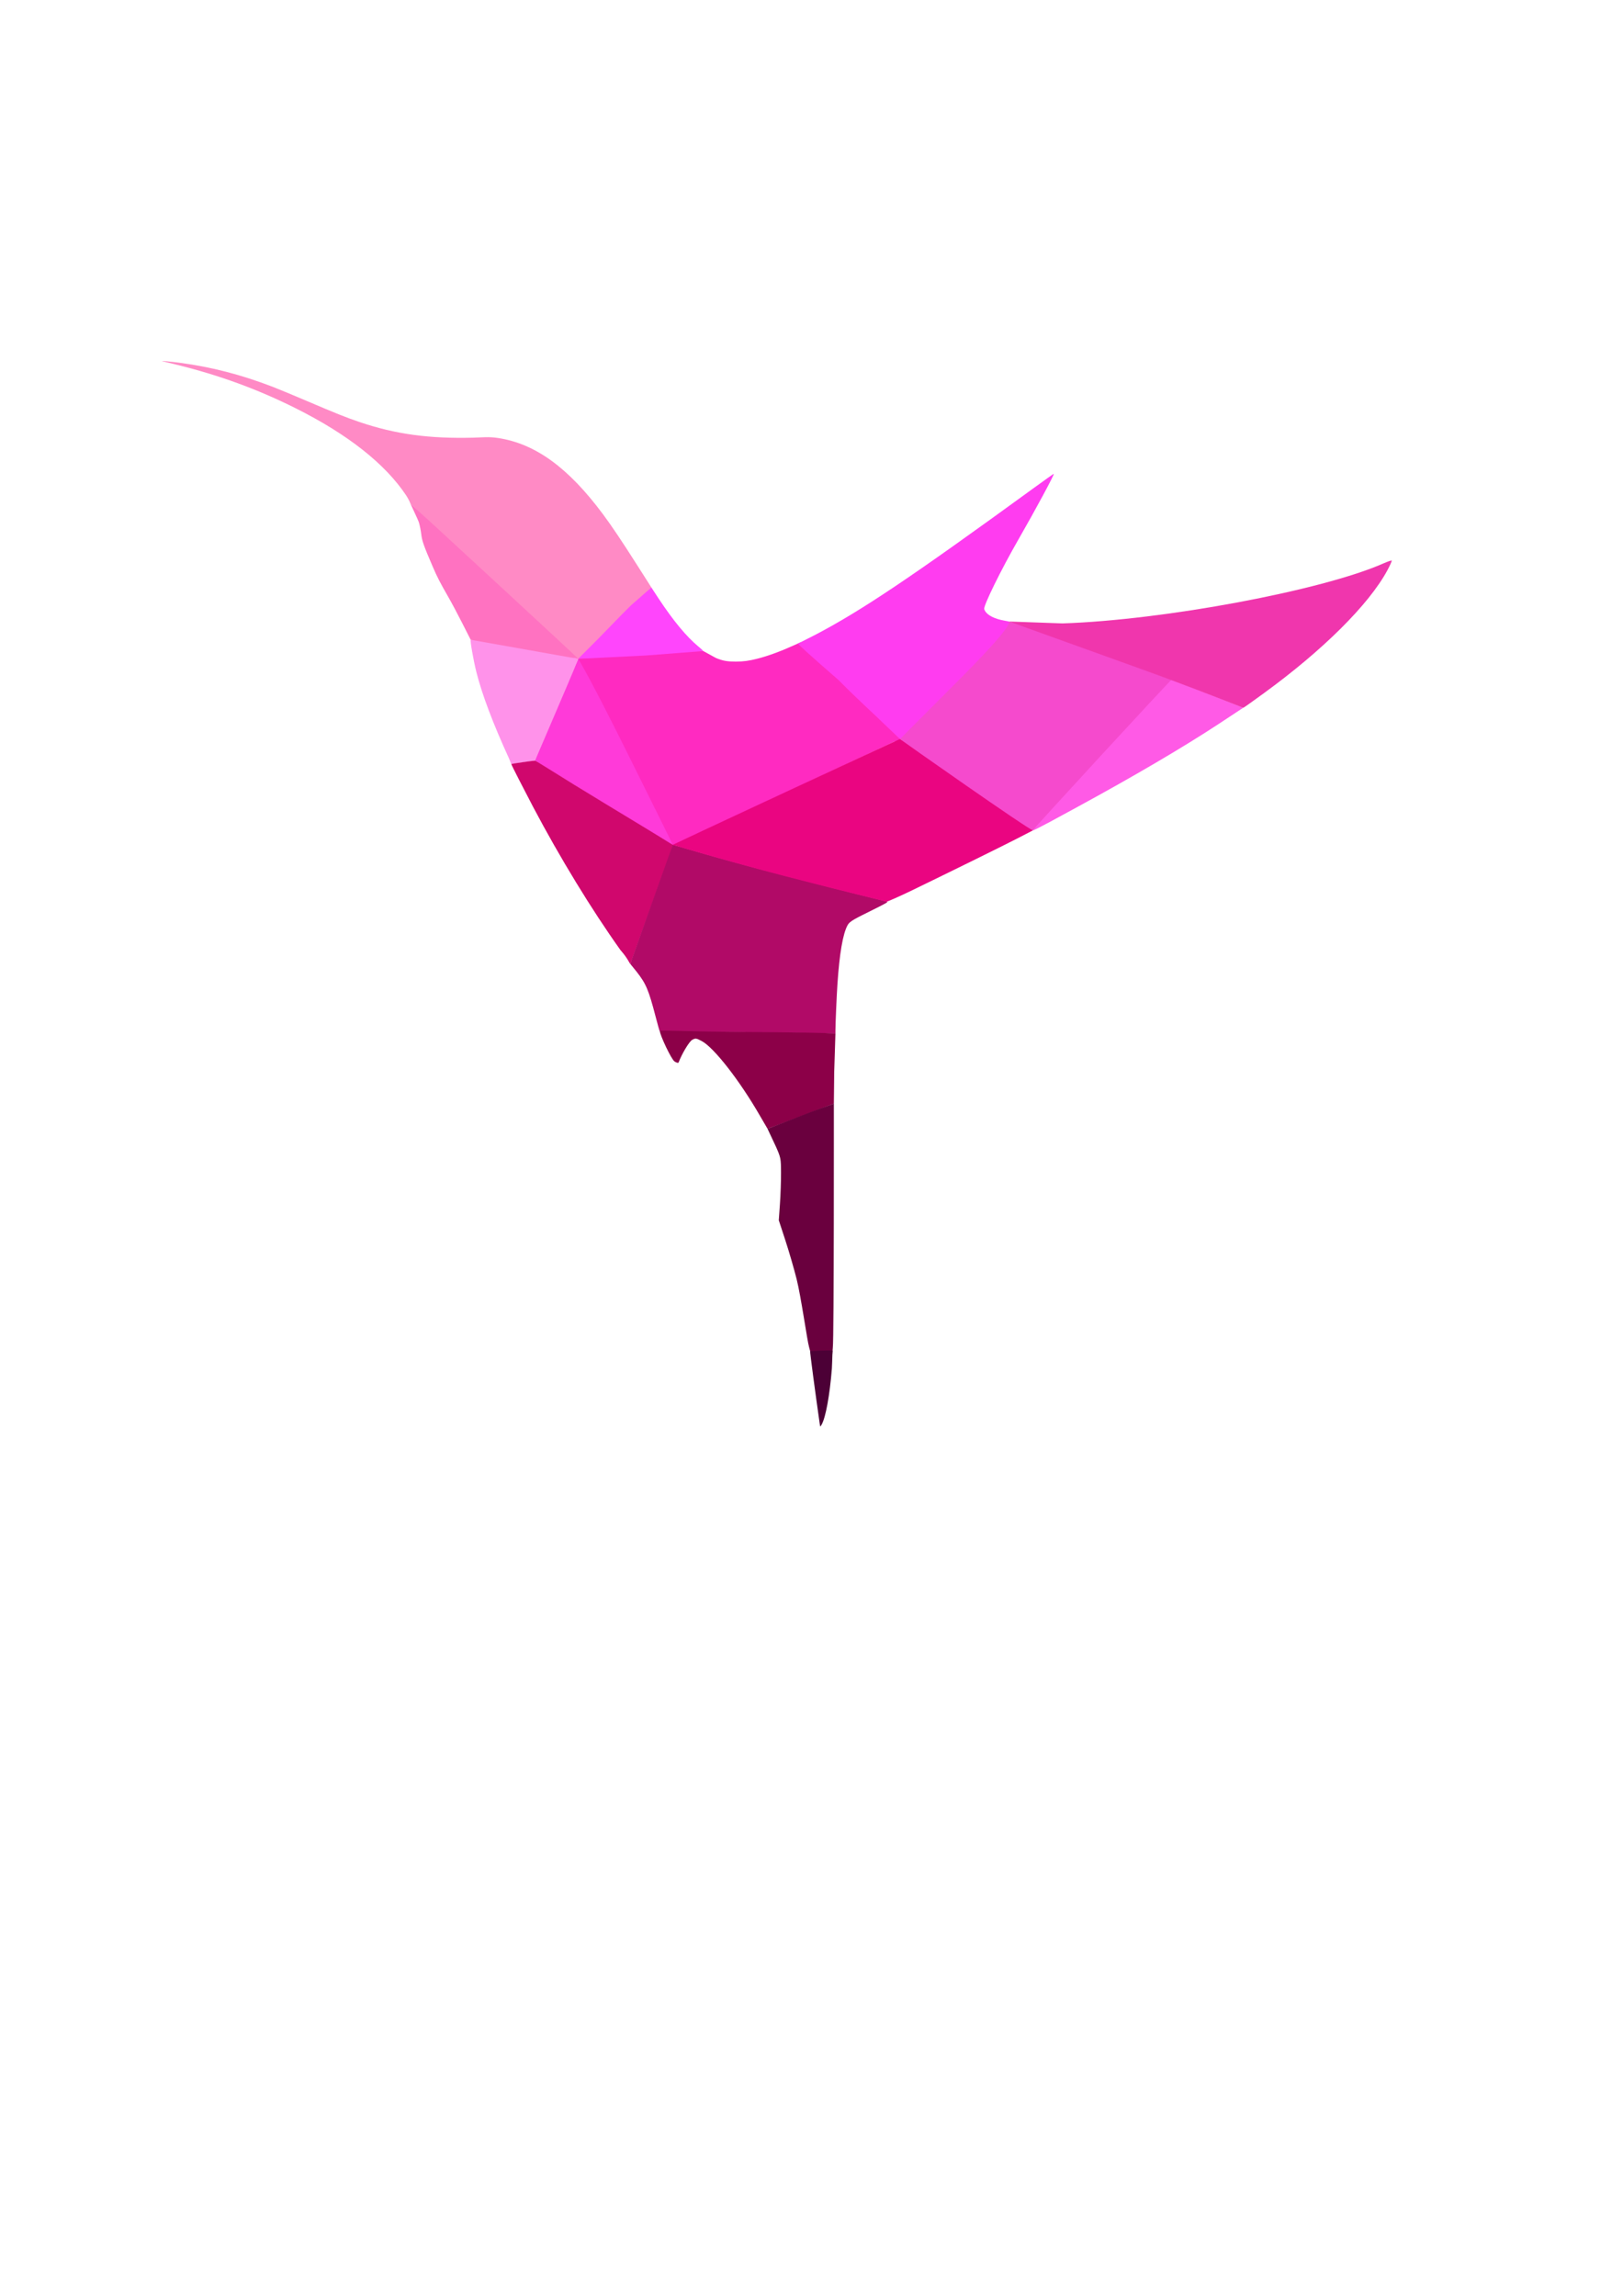 <?xml version="1.0" encoding="UTF-8" standalone="no"?>
<!-- Created with Inkscape (http://www.inkscape.org/) -->

<svg
   xmlns:dc="http://purl.org/dc/elements/1.1/"
   xmlns:cc="http://creativecommons.org/ns#"
   xmlns:rdf="http://www.w3.org/1999/02/22-rdf-syntax-ns#"
   xmlns:svg="http://www.w3.org/2000/svg"
   xmlns="http://www.w3.org/2000/svg"
   xmlns:sodipodi="http://sodipodi.sourceforge.net/DTD/sodipodi-0.dtd"
   xmlns:inkscape="http://www.inkscape.org/namespaces/inkscape"
   width="210mm"
   height="297mm"
   viewBox="0 0 210 297"
   version="1.1"
   id="svg8"
   sodipodi:docname="colibri.svg"
   inkscape:version="0.92.3 (2405546, 2018-03-11)">
  <defs
     id="defs2" />
  <sodipodi:namedview
     id="base"
     pagecolor="#ffffff"
     bordercolor="#666666"
     borderopacity="1.0"
     inkscape:pageopacity="0.0"
     inkscape:pageshadow="2"
     inkscape:zoom="0.70710678"
     inkscape:cx="492.36025"
     inkscape:cy="684.43138"
     inkscape:document-units="mm"
     inkscape:current-layer="layer1"
     showgrid="false"
     inkscape:window-width="1920"
     inkscape:window-height="1057"
     inkscape:window-x="1912"
     inkscape:window-y="-8"
     inkscape:window-maximized="1" />
  <g
     inkscape:label="Calque 1"
     inkscape:groupmode="layer"
     id="layer1">
    <g
       id="g928"
       transform="matrix(-0.631,0,0,0.631,181.79,10.412)"
       inkscape:export-xdpi="300"
       inkscape:export-ydpi="300">
      <g
         id="g860">
        <g
           id="g879">
          <g
             id="g865"
             inkscape:export-filename="C:\Users\Maxime\g865.png"
             inkscape:export-xdpi="300"
             inkscape:export-ydpi="300"
             transform="translate(23.755,-9.971)">
            <path
               style="opacity:1;fill:#ff8ac5;fill-opacity:1;stroke:none;stroke-width:0.214;stroke-miterlimit:4;stroke-dasharray:none;stroke-opacity:1"
               d="m 139.718,122.65 c -3.087,-3.091 -6.448,-6.231 -7.343,-7.106 l -1.627,-1.591 2.808,-4.41 c 3.277,-5.147 5.36,-8.25 7.151,-10.658 7.086,-9.52 13.831,-14.453 21.522,-15.621 1.943,-0.295 3.222,-0.109 5.06,-0.064 8.965,0.219 15.807,-0.653 23.407,-3.23 2.66,-0.902 4.837,-1.773 10.704,-4.281 2.777,-1.187 5.946,-2.503 7.043,-2.923 6.514,-2.497 12.432,-4.029 18.943,-4.905 1.911,-0.257 4.167,-0.462 3.656,-0.332 -0.146,0.037 -1.462,0.36 -2.925,0.718 -8.658,2.119 -16.601,5.024 -24.393,8.92 -10.666,5.334 -18.331,11.373 -22.652,17.848 -0.482,0.722 -0.877,1.627 -0.877,1.685 0,0.085 -33.454,31.481 -34.46,31.976 z"
               id="path874"
               inkscape:connector-curvature="0"
               sodipodi:nodetypes="sccssssssscccscscs" />
            <path
               style="opacity:1;fill:#ff2ac1;fill-opacity:1;stroke:none;stroke-width:0.151;stroke-miterlimit:4;stroke-dasharray:none;stroke-opacity:1"
               d="M 103.786,156.243 C 91.608,150.475 81.392,145.724 81.066,145.566 l -2.045,-0.552 4.183,-3.713 c 1.748,-1.78 6.139,-5.987 9.931,-9.522 l 7.092,-6.61 1.316,0.599 c 2.719,1.237 5.363,2.206 7.479,2.74 1.8,0.455 2.825,0.593 4.411,0.597 1.683,0.004 2.67,-0.127 4.112,-0.741 l 2.7,-1.481 c 8.483,0.415 24.49,1.251 25.568,1.655 0.014,0.015 -3.466,9.463 -8.92,19.262 l -10.417,19.191 z"
               id="path876"
               inkscape:connector-curvature="0"
               sodipodi:nodetypes="scccsccsccccscs" />
            <path
               style="opacity:1;fill:#ff45fc;fill-opacity:1;stroke:none;stroke-width:0.214;stroke-miterlimit:4;stroke-dasharray:none;stroke-opacity:1"
               d="m 120.381,126.966 c -0.337,-0.008 -0.264,-0.098 0.798,-0.983 2.429,-2.025 5.085,-5.233 8.082,-9.758 l 1.516,-2.312 4.146,3.634 c 2.092,2.038 5.487,5.613 7.151,7.28 l 3.698,3.697 -2.26,-0.086 c -1.519,-0.075 -3.443,-0.186 -11.786,-0.591 -10.588,-0.817 -11.14,-0.877 -11.344,-0.882 z"
               id="path878"
               inkscape:connector-curvature="0"
               sodipodi:nodetypes="cccccscccc" />
            <path
               style="opacity:1;fill:#ff3ad9;fill-opacity:1;stroke:none;stroke-width:0.214;stroke-miterlimit:4;stroke-dasharray:none;stroke-opacity:1"
               d="m 136.104,147.035 c 7.181,-14.434 9.577,-18.36 9.667,-18.51 0.318,0.612 8.95,20.853 8.906,20.896 -0.066,0.066 -25.15,15.453 -25.508,15.644 -0.156,0.083 -2.801,1.661 -2.801,1.661 -0.026,-0.05 4.995,-10.16 9.736,-19.691 z"
               id="path880"
               inkscape:connector-curvature="0"
               sodipodi:nodetypes="sccccs" />
            <path
               style="opacity:1;fill:#ff92ea;fill-opacity:1;stroke:none;stroke-width:0.214;stroke-miterlimit:4;stroke-dasharray:none;stroke-opacity:1"
               d="m 159.507,150.105 c -3.505,-0.407 0.178,-0.019 -2.929,-0.413 -1.05,-0.133 -1.923,-0.26 -1.94,-0.283 -0.025,-0.033 -7.298,-16.984 -7.837,-18.323 l -1.031,-2.561 11.805,-2.545 c 5.785,-1.247 10.205,-1.392 10.253,-1.345 0.154,0.154 -0.61,4.397 -1.153,6.561 -1.154,4.595 -3.427,10.623 -6.686,17.728"
               id="path882"
               inkscape:connector-curvature="0"
               sodipodi:nodetypes="cccscscsc" />
            <path
               style="opacity:1;fill:#ff72c1;fill-opacity:1;stroke:none;stroke-width:0.214;stroke-miterlimit:4;stroke-dasharray:none;stroke-opacity:1"
               d="m 180.196,96.7 c 0.016,0.016 -1.587,3.314 -1.766,3.933 -0.179,0.619 -0.391,1.695 -0.471,2.392 -0.154,1.346 -0.492,2.299 -2.331,6.585 -0.924,2.153 -1.512,3.295 -3.278,6.371 -0.627,1.091 -1.9,3.485 -2.83,5.319 l -1.691,3.335 -10.002,1.77 c -5.553,0.983 -10.532,1.894 -12.055,2.12 0.337,-0.429 34.401,-31.849 34.425,-31.825 z"
               id="path884"
               inkscape:connector-curvature="0"
               sodipodi:nodetypes="cccccccscc" />
            <path
               style="opacity:1;fill:#d0076d;fill-opacity:1;stroke:none;stroke-width:0.214;stroke-miterlimit:4;stroke-dasharray:none;stroke-opacity:1"
               d="m 135.089,191.097 c -0.076,-0.176 -2.326,-6.452 -4.555,-12.629 -3.149,-8.727 -4.269,-11.684 -4.142,-11.799 0.09,-0.081 6.869,-4.21 14.191,-8.645 9.289,-5.626 13.819,-8.606 14.083,-8.607 0.382,-0.001 4.765,0.635 4.841,0.688 0.057,0.039 -2.964,5.926 -4.494,8.822 -5.472,10.362 -11.981,21.026 -17.889,29.312 -1.572,1.802 -1.805,2.667 -2.036,2.859 z"
               id="path886"
               inkscape:connector-curvature="0"
               sodipodi:nodetypes="cscsccscc" />
            <path
               style="opacity:1;fill:#b10a67;fill-opacity:1;stroke:none;stroke-width:0.214;stroke-miterlimit:4;stroke-dasharray:none;stroke-opacity:1"
               d="m 93.034,204.693 c -0.002,-1.238 -0.256,-7.146 -0.403,-9.343 -0.428,-6.411 -1.114,-10.408 -2.097,-12.217 -0.449,-0.827 -1.555,-1.326 -5.381,-3.234 -2.72,-1.357 -2.998,-1.526 -2.659,-1.611 0.209,-0.052 10.608,-2.618 22.306,-5.661 13.682,-3.56 21.535,-6.047 21.591,-5.957 0.063,0.102 6.486,18.143 8.419,23.545 l 0.278,0.883 -1.314,1.626 c -1.902,2.428 -2.448,3.723 -3.866,9.17 -0.414,1.592 -0.79,2.934 -0.835,2.981 -0.044,0.047 -6.99,0.152 -15.435,0.232 -8.445,0.08 -16.535,0.178 -17.979,0.217 l -2.625,0.071 -0.001,-0.702 z"
               id="path888"
               inkscape:connector-curvature="0"
               sodipodi:nodetypes="cscscsccccccccccc" />
            <path
               style="opacity:1;fill:#ea0581;fill-opacity:1;stroke:none;stroke-width:0.214;stroke-miterlimit:4;stroke-dasharray:none;stroke-opacity:1"
               d="m 77.482,176.081 c -8.558,-4.147 -18.969,-9.278 -21.887,-10.786 l -3.077,-1.59 13.301,-9.586 c 7.242,-5.219 13.906,-9.154 13.984,-9.13 0.381,0.118 46.588,21.623 46.588,21.68 5.3e-4,0.037 -10.902,3.275 -22.727,6.352 -11.825,3.077 -20.998,5.268 -21.108,5.31 -0.112,0.043 -2.879,-1.187 -5.075,-2.251 z"
               id="path890"
               inkscape:connector-curvature="0"
               sodipodi:nodetypes="cccsccscc" />
            <path
               style="opacity:1;fill:#f54acd;fill-opacity:1;stroke:none;stroke-width:0.214;stroke-miterlimit:4;stroke-dasharray:none;stroke-opacity:1"
               d="M 37.452,147.905 24.066,132.868 c 8.728,-3.256 8.413,-3.21 16.527,-6.238 9.461,-3.53 16.738,-5.802 16.845,-5.73 0.092,0.062 4.696,5.112 10.954,11.61 9.391,9.751 11.552,12.338 11.405,12.478 -0.204,0.196 -26.759,18.88 -27.28,18.717 -0.521,-0.163 -7.938,-7.792 -15.066,-15.8 z"
               id="path892"
               inkscape:connector-curvature="0"
               sodipodi:nodetypes="scscsccs" />
            <path
               style="opacity:1;fill:#ff3cf0;fill-opacity:1;stroke:none;stroke-width:0.214;stroke-miterlimit:4;stroke-dasharray:none;stroke-opacity:1"
               d="M 67.865,133.032 C 56.827,121.973 57.187,120.956 57.548,120.867 c 0.207,-0.051 0.864,-0.137 1.521,-0.293 1.916,-0.453 3.156,-1.253 3.452,-2.226 0.2,-0.658 -3.436,-8.057 -7.038,-14.322 -3.451,-6.004 -7.376,-13.288 -7.228,-13.416 0.027,-0.023 1.933,1.33 4.236,3.006 24.951,18.163 35.319,25.121 44.788,30.06 l 3.467,1.753 c -1.461,1.511 -8.332,7.447 -8.332,7.447 -4.066,4.124 -7.784,7.44 -9.084,8.747 l -3.533,3.365 z"
               id="path894"
               inkscape:connector-curvature="0"
               sodipodi:nodetypes="scccscscccccs" />
            <path
               style="opacity:1;fill:#ff5ae6;fill-opacity:1;stroke:none;stroke-width:0.428;stroke-miterlimit:4;stroke-dasharray:none;stroke-opacity:1"
               d="M 43.373,158.888 C 31.877,152.636 21.787,146.711 14.607,141.997 l -5.191,-3.423 6.894,-2.729 c 3.584,-1.419 7.718,-2.986 7.834,-2.986 0.196,0 28.398,30.613 28.398,30.834 0,0.234 -6.145,-3.159 -9.17,-4.804 z"
               id="path896"
               inkscape:connector-curvature="0"
               sodipodi:nodetypes="sscssss" />
            <path
               style="opacity:1;fill:#f036ad;fill-opacity:1;stroke:none;stroke-width:0.428;stroke-miterlimit:4;stroke-dasharray:none;stroke-opacity:1"
               d="m 5.221,135.617 c -12.112,-8.804 -21.581,-18.216 -25.351,-25.198 -0.564,-1.044 -0.971,-1.951 -0.905,-2.017 0.066,-0.066 0.817,0.189 1.67,0.566 12.578,5.563 45.074,11.638 65.848,12.312 l 10.929,-0.39 -26.57,9.565 c -11.852,4.267 -21.299,8.129 -21.434,8.12 -0.134,-0.009 -2.359,-1.63 -4.187,-2.958 z"
               id="path898"
               inkscape:connector-curvature="0"
               sodipodi:nodetypes="ssccscscs" />
            <path
               style="opacity:1;fill:#8c0048;fill-opacity:1;stroke:none;stroke-width:0.428;stroke-miterlimit:4;stroke-dasharray:none;stroke-opacity:1"
               d="m 100.135,222.329 -6.78,-2.591 -0.071,-6.527 -0.249,-7.816 c 1.391,-0.206 9.614,-0.282 18.863,-0.35 12.886,-0.094 17.145,-0.443 17.145,-0.201 0,0.771 -2.34,5.801 -3.013,6.242 -0.403,0.264 -0.775,0.362 -0.83,0.218 -0.707,-1.848 -2.193,-4.317 -2.797,-4.647 -0.676,-0.37 -0.819,-0.351 -1.955,0.251 -2.506,1.328 -7.784,8.1 -11.928,15.302 -0.841,1.462 -1.547,2.67 -1.568,2.684 -0.021,0.014 -3.089,-1.141 -6.817,-2.566 z"
               id="path900"
               inkscape:connector-curvature="0"
               sodipodi:nodetypes="cccccsccccsccc" />
            <path
               style="opacity:1;fill:#6a003e;fill-opacity:1;stroke:none;stroke-width:0.428;stroke-miterlimit:4;stroke-dasharray:none;stroke-opacity:1"
               d="m 93.574,269.803 c -0.268,-1.926 -0.209,-49.414 -0.219,-50.065 1.932,0.706 3.77,1.336 7.011,2.596 l 6.588,2.561 -1.674,3.562 c -1.05,2.369 -1.076,2.5 -1.088,5.484 -0.007,1.682 0.093,4.553 0.222,6.381 l 0.234,3.323 -1.349,4.121 c -0.742,2.267 -1.777,5.823 -2.299,7.904 -0.935,3.725 -2.165,12.607 -2.558,13.959 -0.115,0.396 -0.134,0.47 -0.225,0.859 -0.218,0.035 -0.981,0.12 -2.345,0.301 l -2.184,0.502 z"
               id="path906"
               inkscape:connector-curvature="0"
               sodipodi:nodetypes="ccscccscccscccc" />
          </g>
          <path
             sodipodi:nodetypes="cccccccc"
             inkscape:connector-curvature="0"
             id="path908"
             d="m 119.613,275.558 c -0.832,-1.483 -1.661,-6.025 -2.094,-11.469 0,0 -0.127,-2.806 -0.139,-3.688 0.362,-0.056 2.325,0.01 2.325,0.01 2.269,0.107 2.269,0.107 2.269,0.107 0.076,0.076 -1.138,9.127 -1.967,14.907 -0.091,0.637 -0.108,0.643 -0.394,0.133 z"
             style="opacity:1;fill:#4c0036;fill-opacity:1;stroke:none;stroke-width:0.428;stroke-miterlimit:4;stroke-dasharray:none;stroke-opacity:1" />
        </g>
      </g>
    </g>
  </g>
</svg>
